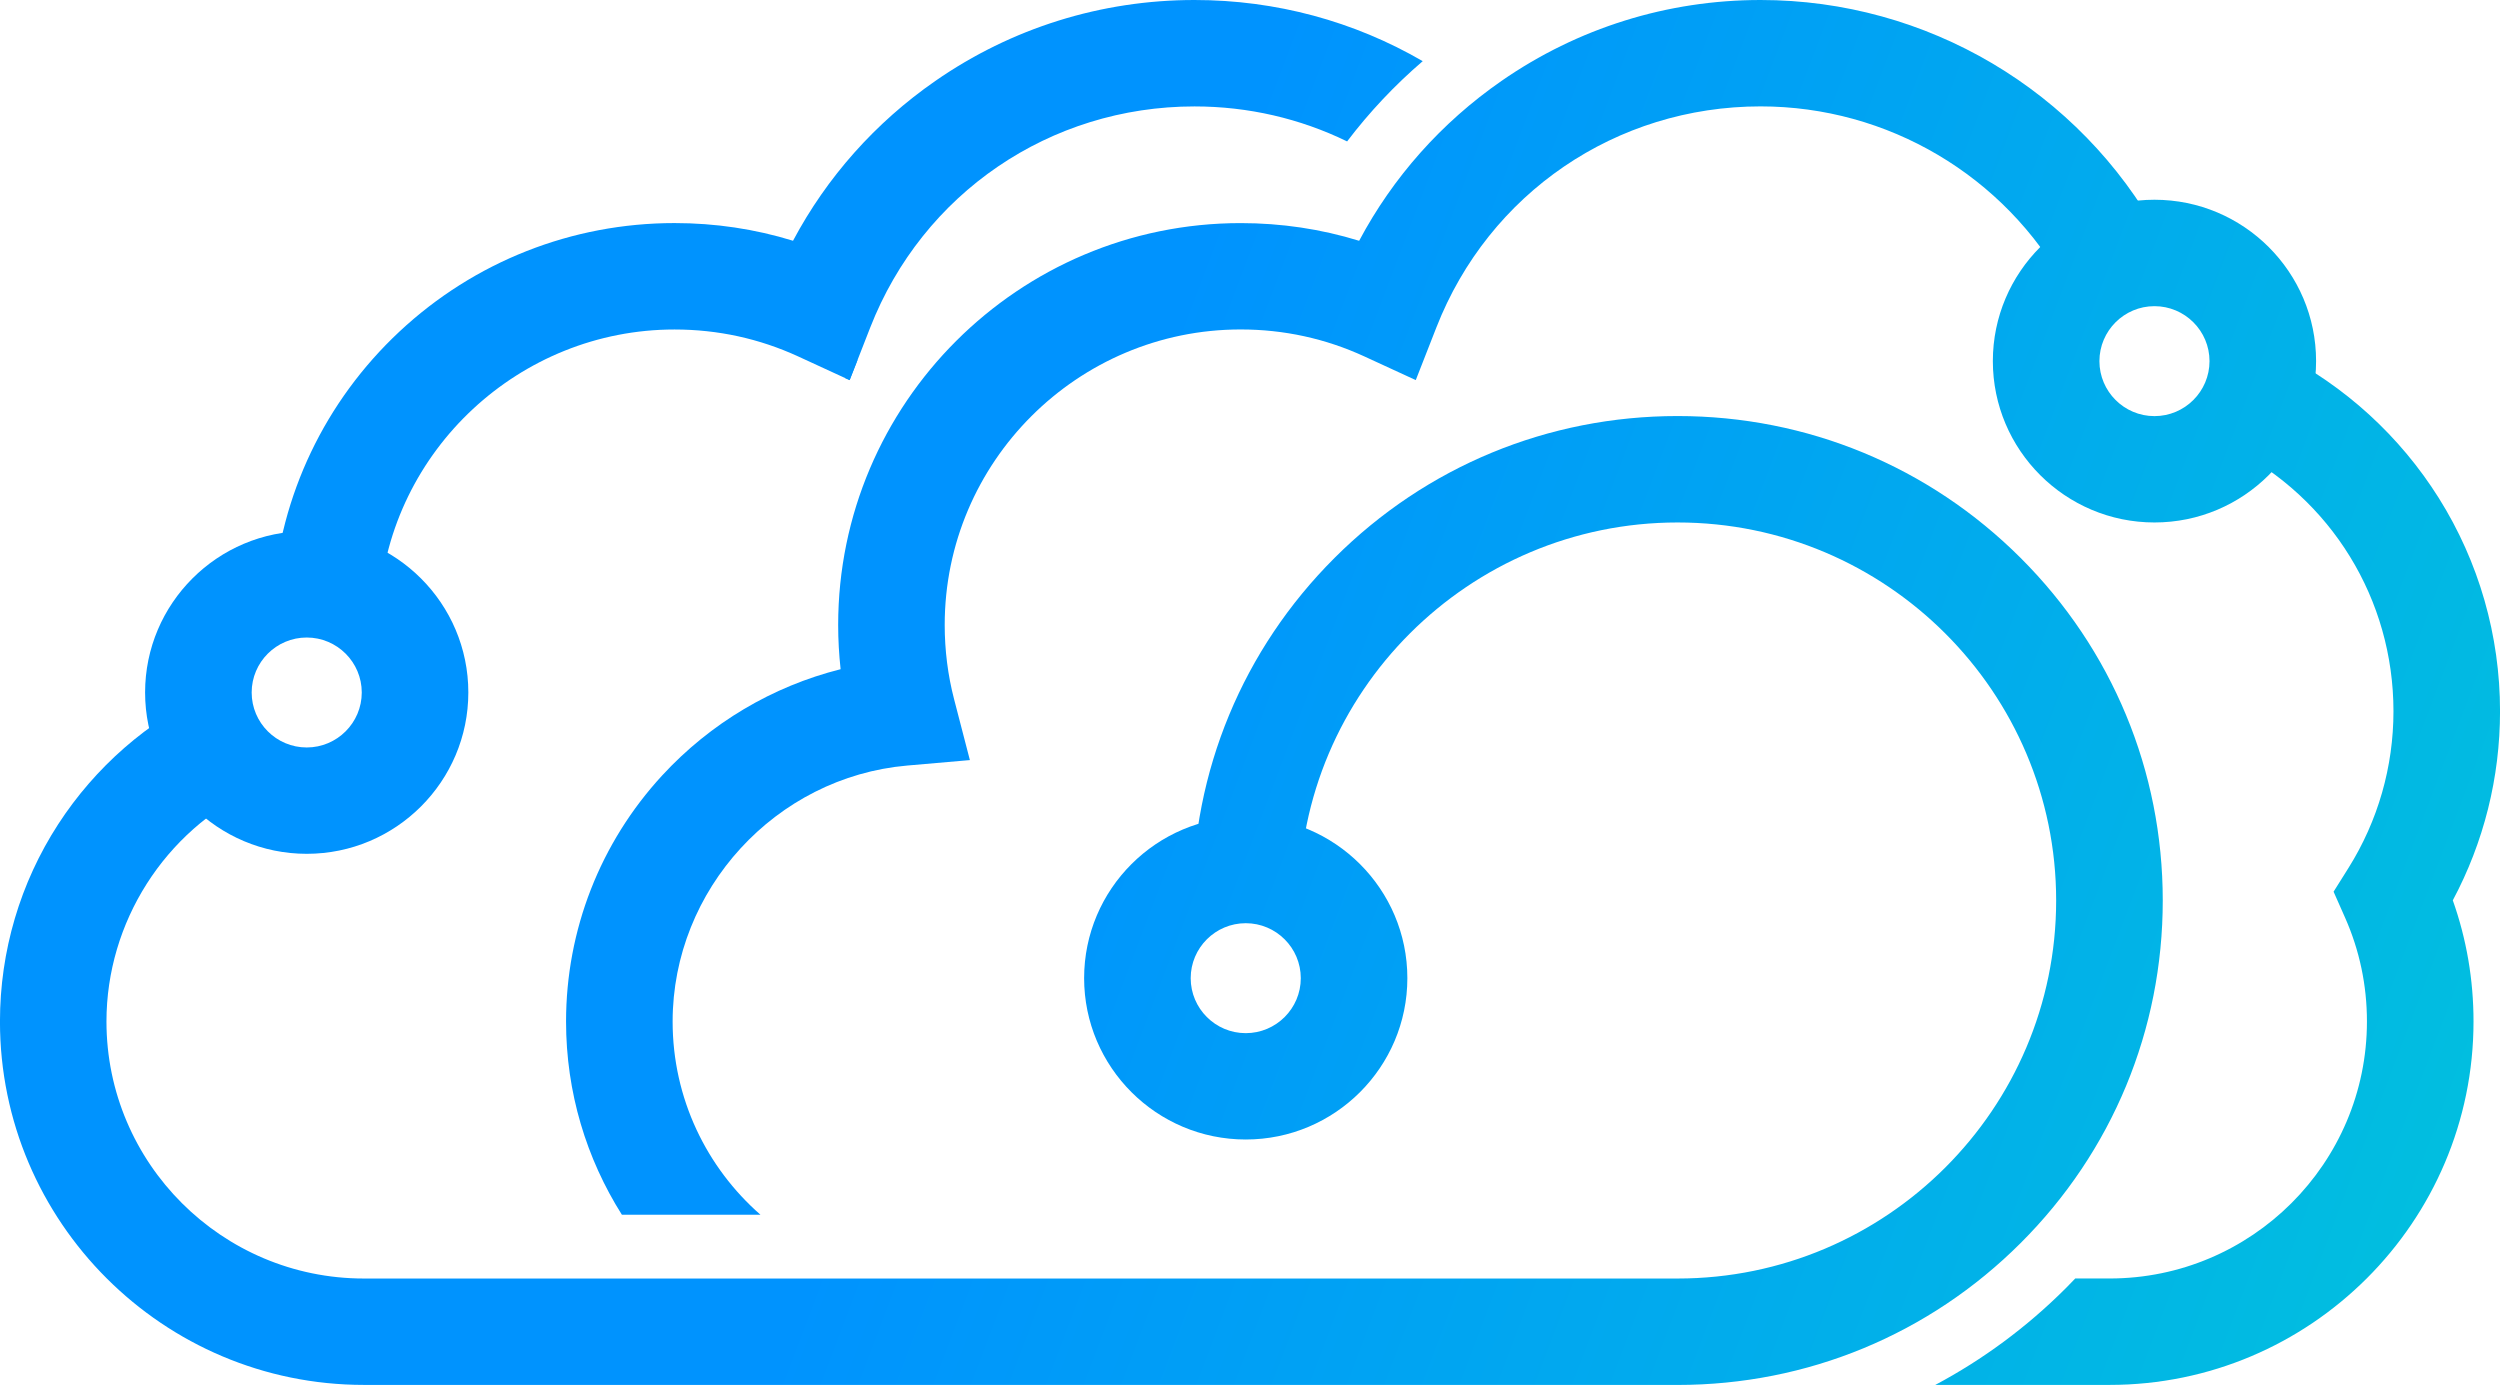 <?xml version="1.0" encoding="UTF-8" standalone="no"?>
<svg
   width="68.712"
   height="38.065"
   viewBox="0 0 68.712 38.065"
   fill="none"
   version="1.1"
   id="svg53"
   sodipodi:docname="logo.svg"
   inkscape:version="1.3.1 (91b66b0783, 2023-11-16)"
   xmlns:inkscape="http://www.inkscape.org/namespaces/inkscape"
   xmlns:sodipodi="http://sodipodi.sourceforge.net/DTD/sodipodi-0.dtd"
   xmlns="http://www.w3.org/2000/svg"
   xmlns:svg="http://www.w3.org/2000/svg">
  <sodipodi:namedview
     id="namedview53"
     pagecolor="#ffffff"
     bordercolor="#000000"
     borderopacity="0.25"
     inkscape:showpageshadow="2"
     inkscape:pageopacity="0.0"
     inkscape:pagecheckerboard="0"
     inkscape:deskcolor="#d1d1d1"
     inkscape:zoom="5.2288686"
     inkscape:cx="34.233027"
     inkscape:cy="28.973763"
     inkscape:window-width="1920"
     inkscape:window-height="1009"
     inkscape:window-x="1912"
     inkscape:window-y="-8"
     inkscape:window-maximized="1"
     inkscape:current-layer="svg53" />
  <g
     id="g76"
     transform="translate(-41.644)">
    <path
       d="M 65.224,9.866 64.996,10.447 64.875,10.392 c 0.112,-0.178 0.229,-0.353 0.349,-0.524 z"
       fill="url(#paint0_linear_5_18856)"
       id="path1"
       style="fill:url(#paint0_linear_5_18856)"
       clip-path="url(#clipPath74)" />
    <path
       d="M 100.992,6.48 98.425,7.887 C 96.743,4.826 93.526,2.924 90.034,2.924 c -3.971,0 -7.469,2.385 -8.912,6.077 L 80.556,10.447 79.145,9.797 C 78.076,9.305 76.932,9.055 75.743,9.055 c -4.485,0 -8.134,3.643 -8.134,8.122 0,0.692 0.086,1.378 0.258,2.041 l 0.434,1.673 -1.723,0.15 c -3.615,0.317 -6.447,3.407 -6.447,7.036 0,2.114 0.934,4.014 2.413,5.309 h -3.808 c -0.972,-1.539 -1.534,-3.359 -1.534,-5.309 0,-2.514 0.939,-4.917 2.643,-6.765 1.329,-1.441 3.032,-2.448 4.903,-2.919 -0.044,-0.403 -0.067,-0.808 -0.067,-1.216 0,-6.09 4.962,-11.045 11.062,-11.045 1.119,0 2.209,0.163 3.257,0.486 C 79.929,4.871 81.261,3.371 82.908,2.227 85.007,0.77 87.47,0 90.034,0 c 4.562,0 8.761,2.483 10.959,6.48 z"
       fill="url(#paint1_linear_5_18856)"
       id="path2"
       style="fill:url(#paint1_linear_5_18856)"
       clip-path="url(#clipPath73)" />
    <path
       d="m 109.059,24.746 c 0.378,1.066 0.569,2.183 0.569,3.33 0,5.507 -4.487,9.988 -10.002,9.988 H 94.835 c 1.304,-0.694 2.514,-1.585 3.588,-2.659 0.087,-0.087 0.174,-0.176 0.259,-0.266 h 0.943 c 3.901,0 7.074,-3.169 7.074,-7.064 0,-0.995 -0.203,-1.956 -0.602,-2.856 l -0.315,-0.711 0.413,-0.658 c 0.806,-1.287 1.233,-2.774 1.233,-4.301 0,-3.075 -1.708,-5.853 -4.456,-7.246 l 1.326,-2.608 c 1.795,0.91 3.307,2.291 4.377,3.995 1.101,1.754 1.682,3.78 1.682,5.859 0,1.822 -0.447,3.603 -1.298,5.196 z"
       fill="url(#paint2_linear_5_18856)"
       id="path3"
       style="fill:url(#paint2_linear_5_18856)"
       clip-path="url(#clipPath72)" />
    <path
       d="M 80.747,1.681 C 79.979,2.34 79.28,3.082 78.669,3.887 77.379,3.258 75.951,2.925 74.474,2.925 c -3.971,0 -7.469,2.385 -8.912,6.077 L 65.224,9.867 64.996,10.448 64.875,10.392 63.585,9.798 C 62.516,9.306 61.372,9.056 60.183,9.056 c -4.254,0 -7.818,3.315 -8.113,7.546 l -2.922,-0.204 c 0.195,-2.785 1.429,-5.372 3.475,-7.285 2.057,-1.923 4.742,-2.982 7.56,-2.982 1.119,0 2.209,0.163 3.257,0.486 C 64.369,4.871 65.701,3.371 67.348,2.227 69.446,0.77 71.91,0 74.474,0 c 2.239,0 4.387,0.585 6.273,1.681 z"
       fill="url(#paint3_linear_5_18856)"
       id="path4"
       style="fill:url(#paint3_linear_5_18856)"
       clip-path="url(#clipPath71)" />
    <path
       d="M 87.754,38.064 H 51.646 c -5.516,0 -10.003,-4.481 -10.003,-9.988 0,-1.932 0.554,-3.808 1.601,-5.423 1.02,-1.571 2.453,-2.823 4.147,-3.619 l 1.247,2.646 c -2.471,1.16 -4.068,3.67 -4.068,6.396 0,3.895 3.174,7.064 7.075,7.064 h 36.107 c 5.737,0 10.405,-4.661 10.405,-10.39 0,-5.728 -4.668,-10.39 -10.405,-10.39 -5.737,0 -10.405,4.661 -10.405,10.39 h -2.929 c 0,-3.556 1.387,-6.9 3.905,-9.415 2.518,-2.515 5.867,-3.9 9.429,-3.9 3.561,0 6.91,1.385 9.429,3.9 2.518,2.515 3.906,5.859 3.906,9.415 0,3.556 -1.387,6.9 -3.906,9.415 -2.518,2.515 -5.867,3.9 -9.429,3.9 z"
       fill="url(#paint4_linear_5_18856)"
       id="path5"
       style="fill:url(#paint4_linear_5_18856)"
       clip-path="url(#clipPath70)" />
    <path
       d="m 75.883,31.319 c -2.45,0 -4.442,-1.989 -4.442,-4.435 0,-2.446 1.992,-4.435 4.442,-4.435 2.45,0 4.442,1.989 4.442,4.435 0,2.446 -1.992,4.435 -4.442,4.435 z m 0,-5.945 c -0.834,0 -1.513,0.678 -1.513,1.511 0,0.833 0.679,1.511 1.513,1.511 0.834,0 1.513,-0.678 1.513,-1.511 0,-0.833 -0.679,-1.511 -1.513,-1.511 z"
       fill="url(#paint5_linear_5_18856)"
       id="path6"
       style="fill:url(#paint5_linear_5_18856)"
       clip-path="url(#clipPath69)" />
    <path
       d="m 50.074,23.467 c -2.448,0 -4.442,-1.989 -4.442,-4.435 0,-2.446 1.992,-4.435 4.442,-4.435 2.45,0 4.442,1.989 4.442,4.435 0,2.446 -1.992,4.435 -4.442,4.435 z m 0,-5.945 c -0.834,0 -1.513,0.678 -1.513,1.511 0,0.833 0.679,1.511 1.513,1.511 0.834,0 1.513,-0.678 1.513,-1.511 0,-0.833 -0.679,-1.511 -1.513,-1.511 z"
       fill="url(#paint6_linear_5_18856)"
       id="path7"
       style="fill:url(#paint6_linear_5_18856)"
       clip-path="url(#clipPath68)" />
    <path
       d="m 100.859,14.36 c -2.449,0 -4.442,-1.989 -4.442,-4.435 0,-2.446 1.992,-4.435 4.442,-4.435 2.45,0 4.442,1.989 4.442,4.435 0,2.446 -1.992,4.435 -4.442,4.435 z m 0,-5.945 c -0.834,0 -1.513,0.678 -1.513,1.511 0,0.833 0.679,1.511 1.513,1.511 0.834,0 1.513,-0.678 1.513,-1.511 0,-0.833 -0.679,-1.511 -1.513,-1.511 z"
       fill="url(#paint7_linear_5_18856)"
       id="path8"
       style="fill:url(#paint7_linear_5_18856)"
       clip-path="url(#clipPath67)" />
  </g>
  <defs
     id="defs53">
    <linearGradient
       id="paint0_linear_5_18856"
       x1="35.791"
       y1="-0.93"
       x2="117.471"
       y2="30.05"
       gradientUnits="userSpaceOnUse"
       gradientTransform="translate(41.644)">
      <stop
         stop-color="#0093FE"
         id="stop21" />
      <stop
         offset="0.42"
         stop-color="#01B9E3"
         id="stop22" />
      <stop
         offset="1"
         stop-color="#04F6BB"
         id="stop23" />
    </linearGradient>
    <linearGradient
       id="paint1_linear_5_18856"
       x1="34.931"
       y1="1.341"
       x2="116.61"
       y2="32.32"
       gradientUnits="userSpaceOnUse"
       gradientTransform="translate(41.644)">
      <stop
         stop-color="#0093FE"
         id="stop24" />
      <stop
         offset="0.42"
         stop-color="#01B9E3"
         id="stop25" />
      <stop
         offset="1"
         stop-color="#04F6BB"
         id="stop26" />
    </linearGradient>
    <linearGradient
       id="paint2_linear_5_18856"
       x1="35.561"
       y1="-0.323"
       x2="117.241"
       y2="30.656"
       gradientUnits="userSpaceOnUse"
       gradientTransform="translate(41.644)">
      <stop
         stop-color="#0093FE"
         id="stop27" />
      <stop
         offset="0.42"
         stop-color="#01B9E3"
         id="stop28" />
      <stop
         offset="1"
         stop-color="#04F6BB"
         id="stop29" />
    </linearGradient>
    <linearGradient
       id="paint3_linear_5_18856"
       x1="36.171"
       y1="-1.932"
       x2="117.851"
       y2="29.047"
       gradientUnits="userSpaceOnUse"
       gradientTransform="translate(41.644)">
      <stop
         stop-color="#0093FE"
         id="stop30" />
      <stop
         offset="0.42"
         stop-color="#01B9E3"
         id="stop31" />
      <stop
         offset="1"
         stop-color="#04F6BB"
         id="stop32" />
    </linearGradient>
    <linearGradient
       id="paint4_linear_5_18856"
       x1="31.566"
       y1="10.211"
       x2="113.246"
       y2="41.19"
       gradientUnits="userSpaceOnUse"
       gradientTransform="translate(41.644)">
      <stop
         stop-color="#0093FE"
         id="stop33" />
      <stop
         offset="0.42"
         stop-color="#01B9E3"
         id="stop34" />
      <stop
         offset="1"
         stop-color="#04F6BB"
         id="stop35" />
    </linearGradient>
    <linearGradient
       id="paint5_linear_5_18856"
       x1="31.594"
       y1="10.136"
       x2="113.274"
       y2="41.115"
       gradientUnits="userSpaceOnUse"
       gradientTransform="translate(41.644)">
      <stop
         stop-color="#0093FE"
         id="stop36" />
      <stop
         offset="0.42"
         stop-color="#01B9E3"
         id="stop37" />
      <stop
         offset="1"
         stop-color="#04F6BB"
         id="stop38" />
    </linearGradient>
    <linearGradient
       id="paint6_linear_5_18856"
       x1="30.962"
       y1="11.805"
       x2="112.64"
       y2="42.784"
       gradientUnits="userSpaceOnUse"
       gradientTransform="translate(41.644)">
      <stop
         stop-color="#0093FE"
         id="stop39" />
      <stop
         offset="0.42"
         stop-color="#01B9E3"
         id="stop40" />
      <stop
         offset="1"
         stop-color="#04F6BB"
         id="stop41" />
    </linearGradient>
    <linearGradient
       id="paint7_linear_5_18856"
       x1="40.352"
       y1="-12.956"
       x2="122.032"
       y2="18.024"
       gradientUnits="userSpaceOnUse"
       gradientTransform="translate(41.644)">
      <stop
         stop-color="#0093FE"
         id="stop42" />
      <stop
         offset="0.42"
         stop-color="#01B9E3"
         id="stop43" />
      <stop
         offset="1"
         stop-color="#04F6BB"
         id="stop44" />
    </linearGradient>
    <linearGradient
       id="paint8_linear_5_18856"
       x1="2.033"
       y1="44.85"
       x2="156.401"
       y2="44.85"
       gradientUnits="userSpaceOnUse">
      <stop
         stop-color="#0093FE"
         id="stop45" />
      <stop
         offset="0.42"
         stop-color="#01B9E3"
         id="stop46" />
      <stop
         offset="1"
         stop-color="#04F6BB"
         id="stop47" />
    </linearGradient>
    <linearGradient
       id="paint9_linear_5_18856"
       x1="2.033"
       y1="44.85"
       x2="156.401"
       y2="44.85"
       gradientUnits="userSpaceOnUse">
      <stop
         stop-color="#0093FE"
         id="stop48" />
      <stop
         offset="0.42"
         stop-color="#01B9E3"
         id="stop49" />
      <stop
         offset="1"
         stop-color="#04F6BB"
         id="stop50" />
    </linearGradient>
    <linearGradient
       id="paint10_linear_5_18856"
       x1="2.033"
       y1="44.85"
       x2="156.401"
       y2="44.85"
       gradientUnits="userSpaceOnUse">
      <stop
         stop-color="#0093FE"
         id="stop51" />
      <stop
         offset="0.42"
         stop-color="#01B9E3"
         id="stop52" />
      <stop
         offset="1"
         stop-color="#04F6BB"
         id="stop53" />
    </linearGradient>
    <clipPath
       clipPathUnits="userSpaceOnUse"
       id="clipPath54">
      <g
         id="g55">
        <rect
           width="152"
           height="58"
           fill="#ffffff"
           id="rect55"
           x="0"
           y="0" />
      </g>
    </clipPath>
    <clipPath
       clipPathUnits="userSpaceOnUse"
       id="clipPath55">
      <g
         id="g56">
        <rect
           width="152"
           height="58"
           fill="#ffffff"
           id="rect56"
           x="0"
           y="0" />
      </g>
    </clipPath>
    <clipPath
       clipPathUnits="userSpaceOnUse"
       id="clipPath56">
      <g
         id="g57">
        <rect
           width="152"
           height="58"
           fill="#ffffff"
           id="rect57"
           x="0"
           y="0" />
      </g>
    </clipPath>
    <clipPath
       clipPathUnits="userSpaceOnUse"
       id="clipPath57">
      <g
         id="g58">
        <rect
           width="152"
           height="58"
           fill="#ffffff"
           id="rect58"
           x="0"
           y="0" />
      </g>
    </clipPath>
    <clipPath
       clipPathUnits="userSpaceOnUse"
       id="clipPath58">
      <g
         id="g59">
        <rect
           width="152"
           height="58"
           fill="#ffffff"
           id="rect59"
           x="0"
           y="0" />
      </g>
    </clipPath>
    <clipPath
       clipPathUnits="userSpaceOnUse"
       id="clipPath59">
      <g
         id="g60">
        <rect
           width="152"
           height="58"
           fill="#ffffff"
           id="rect60"
           x="0"
           y="0" />
      </g>
    </clipPath>
    <clipPath
       clipPathUnits="userSpaceOnUse"
       id="clipPath60">
      <g
         id="g61">
        <rect
           width="152"
           height="58"
           fill="#ffffff"
           id="rect61"
           x="0"
           y="0" />
      </g>
    </clipPath>
    <clipPath
       clipPathUnits="userSpaceOnUse"
       id="clipPath61">
      <g
         id="g62">
        <rect
           width="152"
           height="58"
           fill="#ffffff"
           id="rect62"
           x="0"
           y="0" />
      </g>
    </clipPath>
    <clipPath
       clipPathUnits="userSpaceOnUse"
       id="clipPath62">
      <g
         id="g63">
        <rect
           width="152"
           height="58"
           fill="#ffffff"
           id="rect63"
           x="0"
           y="0" />
      </g>
    </clipPath>
    <clipPath
       clipPathUnits="userSpaceOnUse"
       id="clipPath63">
      <g
         id="g64">
        <rect
           width="152"
           height="58"
           fill="#ffffff"
           id="rect64"
           x="0"
           y="0" />
      </g>
    </clipPath>
    <clipPath
       clipPathUnits="userSpaceOnUse"
       id="clipPath64">
      <g
         id="g65">
        <rect
           width="152"
           height="58"
           fill="#ffffff"
           id="rect65"
           x="0"
           y="0" />
      </g>
    </clipPath>
    <clipPath
       clipPathUnits="userSpaceOnUse"
       id="clipPath65">
      <g
         id="g66">
        <rect
           width="152"
           height="58"
           fill="#ffffff"
           id="rect66"
           x="0"
           y="0" />
      </g>
    </clipPath>
    <clipPath
       clipPathUnits="userSpaceOnUse"
       id="clipPath66">
      <g
         id="g67">
        <rect
           width="152"
           height="58"
           fill="#ffffff"
           id="rect67"
           x="0"
           y="0" />
      </g>
    </clipPath>
    <clipPath
       clipPathUnits="userSpaceOnUse"
       id="clipPath67">
      <g
         id="g68">
        <rect
           width="152"
           height="58"
           fill="#ffffff"
           id="rect68"
           x="0"
           y="0" />
      </g>
    </clipPath>
    <clipPath
       clipPathUnits="userSpaceOnUse"
       id="clipPath68">
      <g
         id="g69">
        <rect
           width="152"
           height="58"
           fill="#ffffff"
           id="rect69"
           x="0"
           y="0" />
      </g>
    </clipPath>
    <clipPath
       clipPathUnits="userSpaceOnUse"
       id="clipPath69">
      <g
         id="g70">
        <rect
           width="152"
           height="58"
           fill="#ffffff"
           id="rect70"
           x="0"
           y="0" />
      </g>
    </clipPath>
    <clipPath
       clipPathUnits="userSpaceOnUse"
       id="clipPath70">
      <g
         id="g71">
        <rect
           width="152"
           height="58"
           fill="#ffffff"
           id="rect71"
           x="0"
           y="0" />
      </g>
    </clipPath>
    <clipPath
       clipPathUnits="userSpaceOnUse"
       id="clipPath71">
      <g
         id="g72">
        <rect
           width="152"
           height="58"
           fill="#ffffff"
           id="rect72"
           x="0"
           y="0" />
      </g>
    </clipPath>
    <clipPath
       clipPathUnits="userSpaceOnUse"
       id="clipPath72">
      <g
         id="g73">
        <rect
           width="152"
           height="58"
           fill="#ffffff"
           id="rect73"
           x="0"
           y="0" />
      </g>
    </clipPath>
    <clipPath
       clipPathUnits="userSpaceOnUse"
       id="clipPath73">
      <g
         id="g74">
        <rect
           width="152"
           height="58"
           fill="#ffffff"
           id="rect74"
           x="0"
           y="0" />
      </g>
    </clipPath>
    <clipPath
       clipPathUnits="userSpaceOnUse"
       id="clipPath74">
      <g
         id="g75">
        <rect
           width="152"
           height="58"
           fill="#ffffff"
           id="rect75"
           x="0"
           y="0" />
      </g>
    </clipPath>
  </defs>
</svg>

